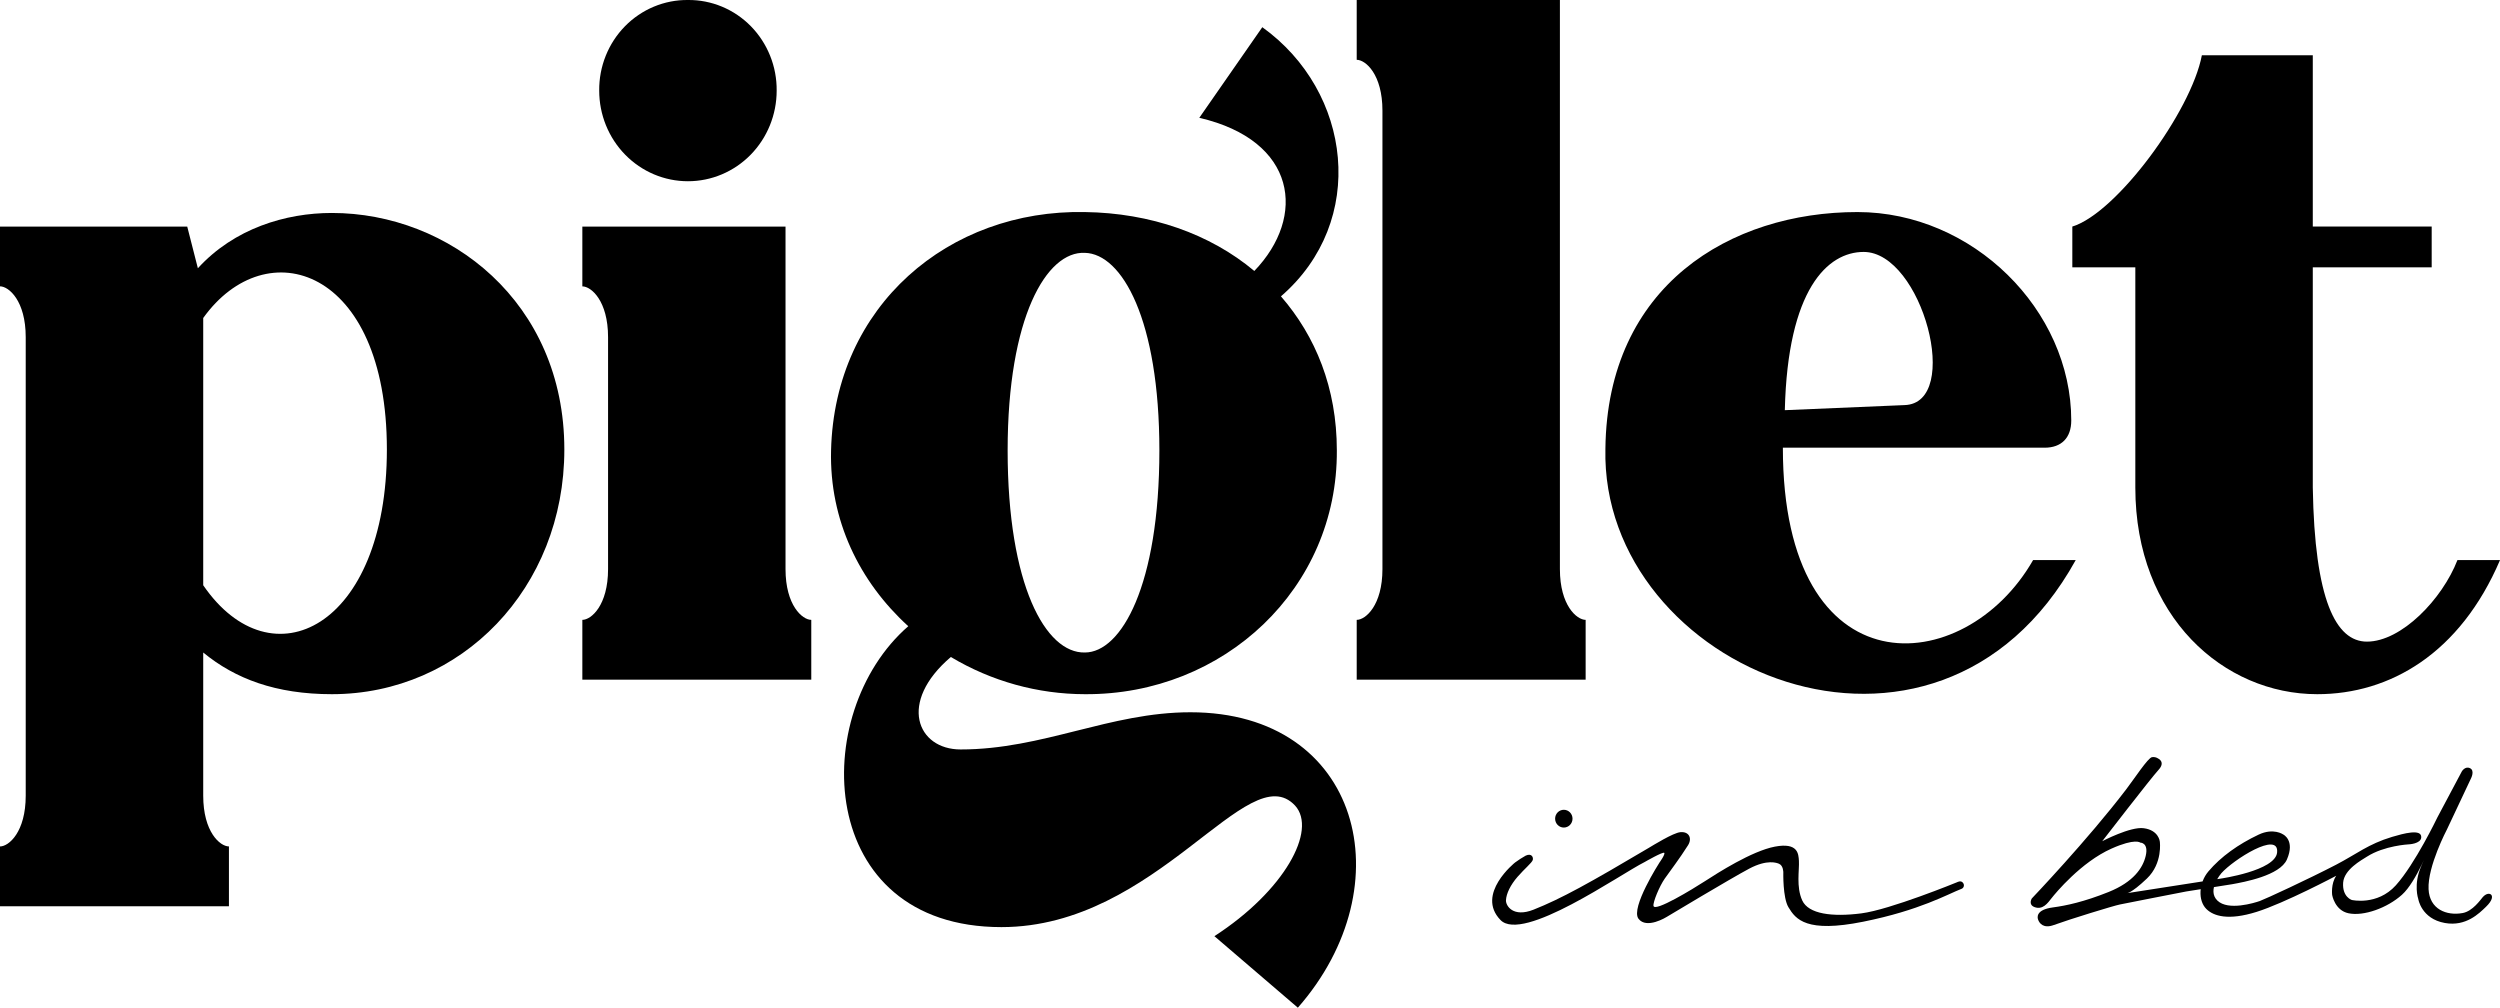 <svg class="u-icon u-icon--logo" viewBox="0 0 129 52" xmlns="http://www.w3.org/2000/svg">
    <path d="M0 14.775V11.691H9.661L10.21 13.842C12.089 11.785 14.743 10.989 17.124 10.989C23.168 10.989 29.12 15.572 29.12 23.194C29.12 30.349 23.809 35.82 17.124 35.82C14.239 35.82 12.133 35.026 10.486 33.669V41.057C10.486 42.928 11.355 43.676 11.813 43.676V46.763H0V43.677C0.457 43.677 1.327 42.929 1.327 41.058V17.396C1.327 15.525 0.457 14.775 0 14.775ZM19.963 23.192C19.963 13.79 13.736 11.871 10.486 16.409V30.199C14.011 35.342 19.963 32.361 19.963 23.194V23.192Z"></path>
    <path d="M30.049 31.985C30.506 31.985 31.376 31.238 31.376 29.367V17.396C31.376 15.525 30.506 14.777 30.049 14.777V11.691H40.533V29.367C40.533 31.238 41.403 31.985 41.862 31.985V35.072H30.049V31.985ZM35.497 -2.24195e-05C36.1 -0.006 36.698 0.111 37.257 0.344C37.815 0.577 38.322 0.921 38.748 1.356C39.174 1.792 39.511 2.31 39.739 2.88C39.968 3.45 40.082 4.06 40.076 4.676C40.076 5.916 39.594 7.106 38.735 7.983C37.876 8.86 36.712 9.352 35.497 9.352C34.283 9.352 33.118 8.86 32.26 7.983C31.401 7.106 30.919 5.916 30.919 4.676C30.913 4.06 31.027 3.45 31.255 2.88C31.483 2.31 31.82 1.792 32.247 1.356C32.673 0.921 33.18 0.577 33.738 0.344C34.296 0.111 34.894 -0.006 35.497 -2.24195e-05Z"></path>
    <path d="M62.663 48.306C66.279 45.968 67.974 42.837 66.829 41.572C64.402 38.954 59.733 47.839 51.674 47.839C42.059 47.839 41.693 36.806 46.867 32.313C44.348 30.021 42.792 26.845 42.883 23.241C43.066 15.758 48.973 10.802 55.978 10.942C59.366 10.989 62.434 12.065 64.723 13.982C67.424 11.176 66.921 7.248 61.884 6.079L65.135 1.403C69.76 4.723 70.584 11.41 66.097 15.291C67.882 17.349 68.981 20.015 68.981 23.241C69.027 30.349 63.166 35.867 55.978 35.82C53.547 35.817 51.162 35.155 49.064 33.901C46.317 36.239 47.324 38.672 49.568 38.672C53.826 38.672 57.26 36.753 61.426 36.753C70.217 36.753 72.511 45.684 66.969 51.997L62.663 48.306ZM55.978 33.669C57.857 33.669 59.824 30.208 59.824 23.241C59.824 16.507 57.901 13.093 55.978 13.047C54.005 12.951 51.994 16.367 51.994 23.241C51.994 30.208 53.963 33.716 55.978 33.669Z"></path>
    <path d="M70.006 31.985C70.463 31.985 71.334 31.238 71.334 29.367V5.706C71.334 3.835 70.463 3.086 70.006 3.086V0H80.491V29.367C80.491 31.238 81.361 31.985 81.819 31.985V35.072H70.006V31.985Z"></path>
    <path d="M82.839 23.148C82.933 14.73 89.296 10.942 95.843 10.942C101.795 10.942 106.877 15.993 106.877 21.698C106.877 22.587 106.374 23.101 105.504 23.101H91.996C91.996 35.773 101.383 35.072 104.908 28.9H107.107C99.918 41.899 82.565 34.558 82.839 23.148ZM98.27 20.903C101.268 20.816 99.186 13 96.164 13C94.31 13 92.243 14.912 92.097 21.165L98.27 20.903Z"></path>
    <path d="M110.183 13.795H106.932V11.69C109.221 10.989 113.068 5.752 113.616 2.852H119.34V11.69H125.475V13.795H119.34V25.158C119.434 30.957 120.53 33.108 122.133 33.108C123.918 33.108 126.025 30.911 126.804 28.9H129.001C126.941 33.716 123.323 35.82 119.569 35.82C114.762 35.82 110.183 31.845 110.183 25.158V13.795Z"></path>
    <path d="M80.693 42.702C80.941 42.702 81.142 42.497 81.142 42.243C81.142 41.99 80.941 41.785 80.693 41.785C80.445 41.785 80.244 41.99 80.244 42.243C80.244 42.497 80.445 42.702 80.693 42.702Z"></path>
    <path d="M78.177 44.505C78.177 44.505 76.131 46.136 77.425 47.472C78.571 48.66 83.572 45.127 84.871 44.477C84.871 44.477 85.81 43.936 85.875 44.007C85.94 44.078 85.631 44.505 85.631 44.505C85.631 44.505 84.128 46.842 84.544 47.404C84.96 47.966 86 47.314 86 47.314C86 47.314 89.282 45.342 90.266 44.819C91.195 44.328 91.688 44.524 91.796 44.57C92.025 44.666 92.019 45.015 92.019 45.015C92.019 45.015 91.987 46.322 92.283 46.812C92.659 47.444 93.215 48.149 96.142 47.56C99.07 46.971 100.512 46.133 101.221 45.861C101.248 45.85 101.272 45.833 101.291 45.811C101.31 45.789 101.324 45.762 101.331 45.734C101.339 45.705 101.34 45.675 101.334 45.647C101.329 45.618 101.316 45.59 101.299 45.567C101.196 45.402 100.988 45.522 100.988 45.522C100.988 45.522 97.525 46.941 96.043 47.13C94.54 47.322 93.319 47.166 92.996 46.464C92.674 45.762 92.853 44.888 92.824 44.419C92.801 44.062 92.782 43.46 91.585 43.686C90.389 43.913 88.613 45.057 87.981 45.465C87.349 45.873 85.379 47.077 85.32 46.744C85.286 46.552 85.63 45.725 85.899 45.339C86.223 44.875 86.639 44.348 87.104 43.612C87.323 43.261 87.161 42.898 86.706 42.94C86.331 42.977 85.297 43.62 85.069 43.755C82.023 45.56 80.56 46.372 79.133 46.938C78.076 47.358 77.694 46.737 77.708 46.452C77.725 46.111 77.939 45.664 78.305 45.244C78.671 44.823 79.037 44.529 79.089 44.38C79.133 44.251 79.043 44.007 78.729 44.149C78.538 44.256 78.353 44.374 78.177 44.505Z"></path>
    <path d="M120.551 45.189C120.551 45.189 117.898 46.596 116.437 47.054C114.975 47.513 114.213 47.27 113.845 46.9C113.412 46.466 113.446 45.564 113.956 44.962C114.594 44.208 115.492 43.565 116.545 43.067C117.314 42.703 117.812 43.058 117.812 43.058C117.812 43.058 118.438 43.357 118.005 44.349C117.641 45.182 115.786 45.515 115.182 45.625C114.905 45.674 113.557 45.88 112.81 46C112.599 46.033 109.71 46.61 109.389 46.671C109.068 46.733 106.776 47.439 105.974 47.732C105.45 47.924 105.233 47.652 105.163 47.445C105.131 47.349 105.032 46.943 105.928 46.823C106.608 46.733 107.538 46.535 108.808 46.025C110.078 45.514 110.572 44.795 110.719 44.162C110.88 43.474 110.438 43.479 110.438 43.479C110.438 43.479 110.186 43.239 108.951 43.789C107.381 44.489 106.059 46.092 105.861 46.345C105.663 46.598 105.408 46.965 104.982 46.806C104.642 46.679 104.841 46.361 104.841 46.361C104.841 46.361 107.716 43.348 109.712 40.73C110.112 40.208 110.84 39.095 111.043 39.069C111.157 39.051 111.274 39.078 111.369 39.144C111.369 39.144 111.754 39.321 111.378 39.728C111.002 40.135 108.475 43.407 108.475 43.407C108.475 43.407 109.934 42.64 110.617 42.736C111.392 42.838 111.446 43.422 111.446 43.422C111.446 43.422 111.608 44.541 110.78 45.333C109.926 46.147 109.714 46.094 109.714 46.094L114.58 45.337C114.58 45.337 117.399 44.932 117.498 43.993C117.618 42.842 115.224 44.371 114.621 45.059C114.621 45.059 113.861 45.929 114.418 46.47C114.975 47.011 116.338 46.586 116.605 46.493C116.872 46.4 119.129 45.354 120.538 44.622C121.605 44.067 122.204 43.551 123.433 43.183C124.007 43.013 124.963 42.747 124.936 43.208C124.917 43.547 124.286 43.569 124.286 43.569C124.286 43.569 123.03 43.631 122.133 44.204C121.845 44.388 120.955 44.867 120.906 45.547C120.855 46.28 121.349 46.438 121.349 46.438C121.349 46.438 122.664 46.746 123.624 45.684C124.622 44.574 125.767 42.182 125.767 42.182L127.031 39.804C127.031 39.804 127.199 39.516 127.455 39.64C127.71 39.763 127.507 40.158 127.507 40.158L126.262 42.8C126.262 42.8 125.259 44.698 125.314 45.88C125.361 46.915 126.241 47.268 127.078 47.112C127.589 47.016 127.992 46.431 128.111 46.291C128.281 46.099 128.462 46.086 128.542 46.165C128.622 46.243 128.629 46.453 128.276 46.792C127.923 47.132 127.242 47.822 126.154 47.626C124.938 47.408 124.782 46.386 124.782 46.386C124.782 46.386 124.519 45.639 124.936 44.692C125.3 43.866 125.424 43.549 125.424 43.549C125.424 43.549 124.699 45.492 123.94 46.171C123.182 46.851 121.968 47.289 121.184 47.125C120.47 46.976 120.339 46.179 120.339 46.179C120.339 46.179 120.266 45.597 120.551 45.189Z"></path>
</svg>